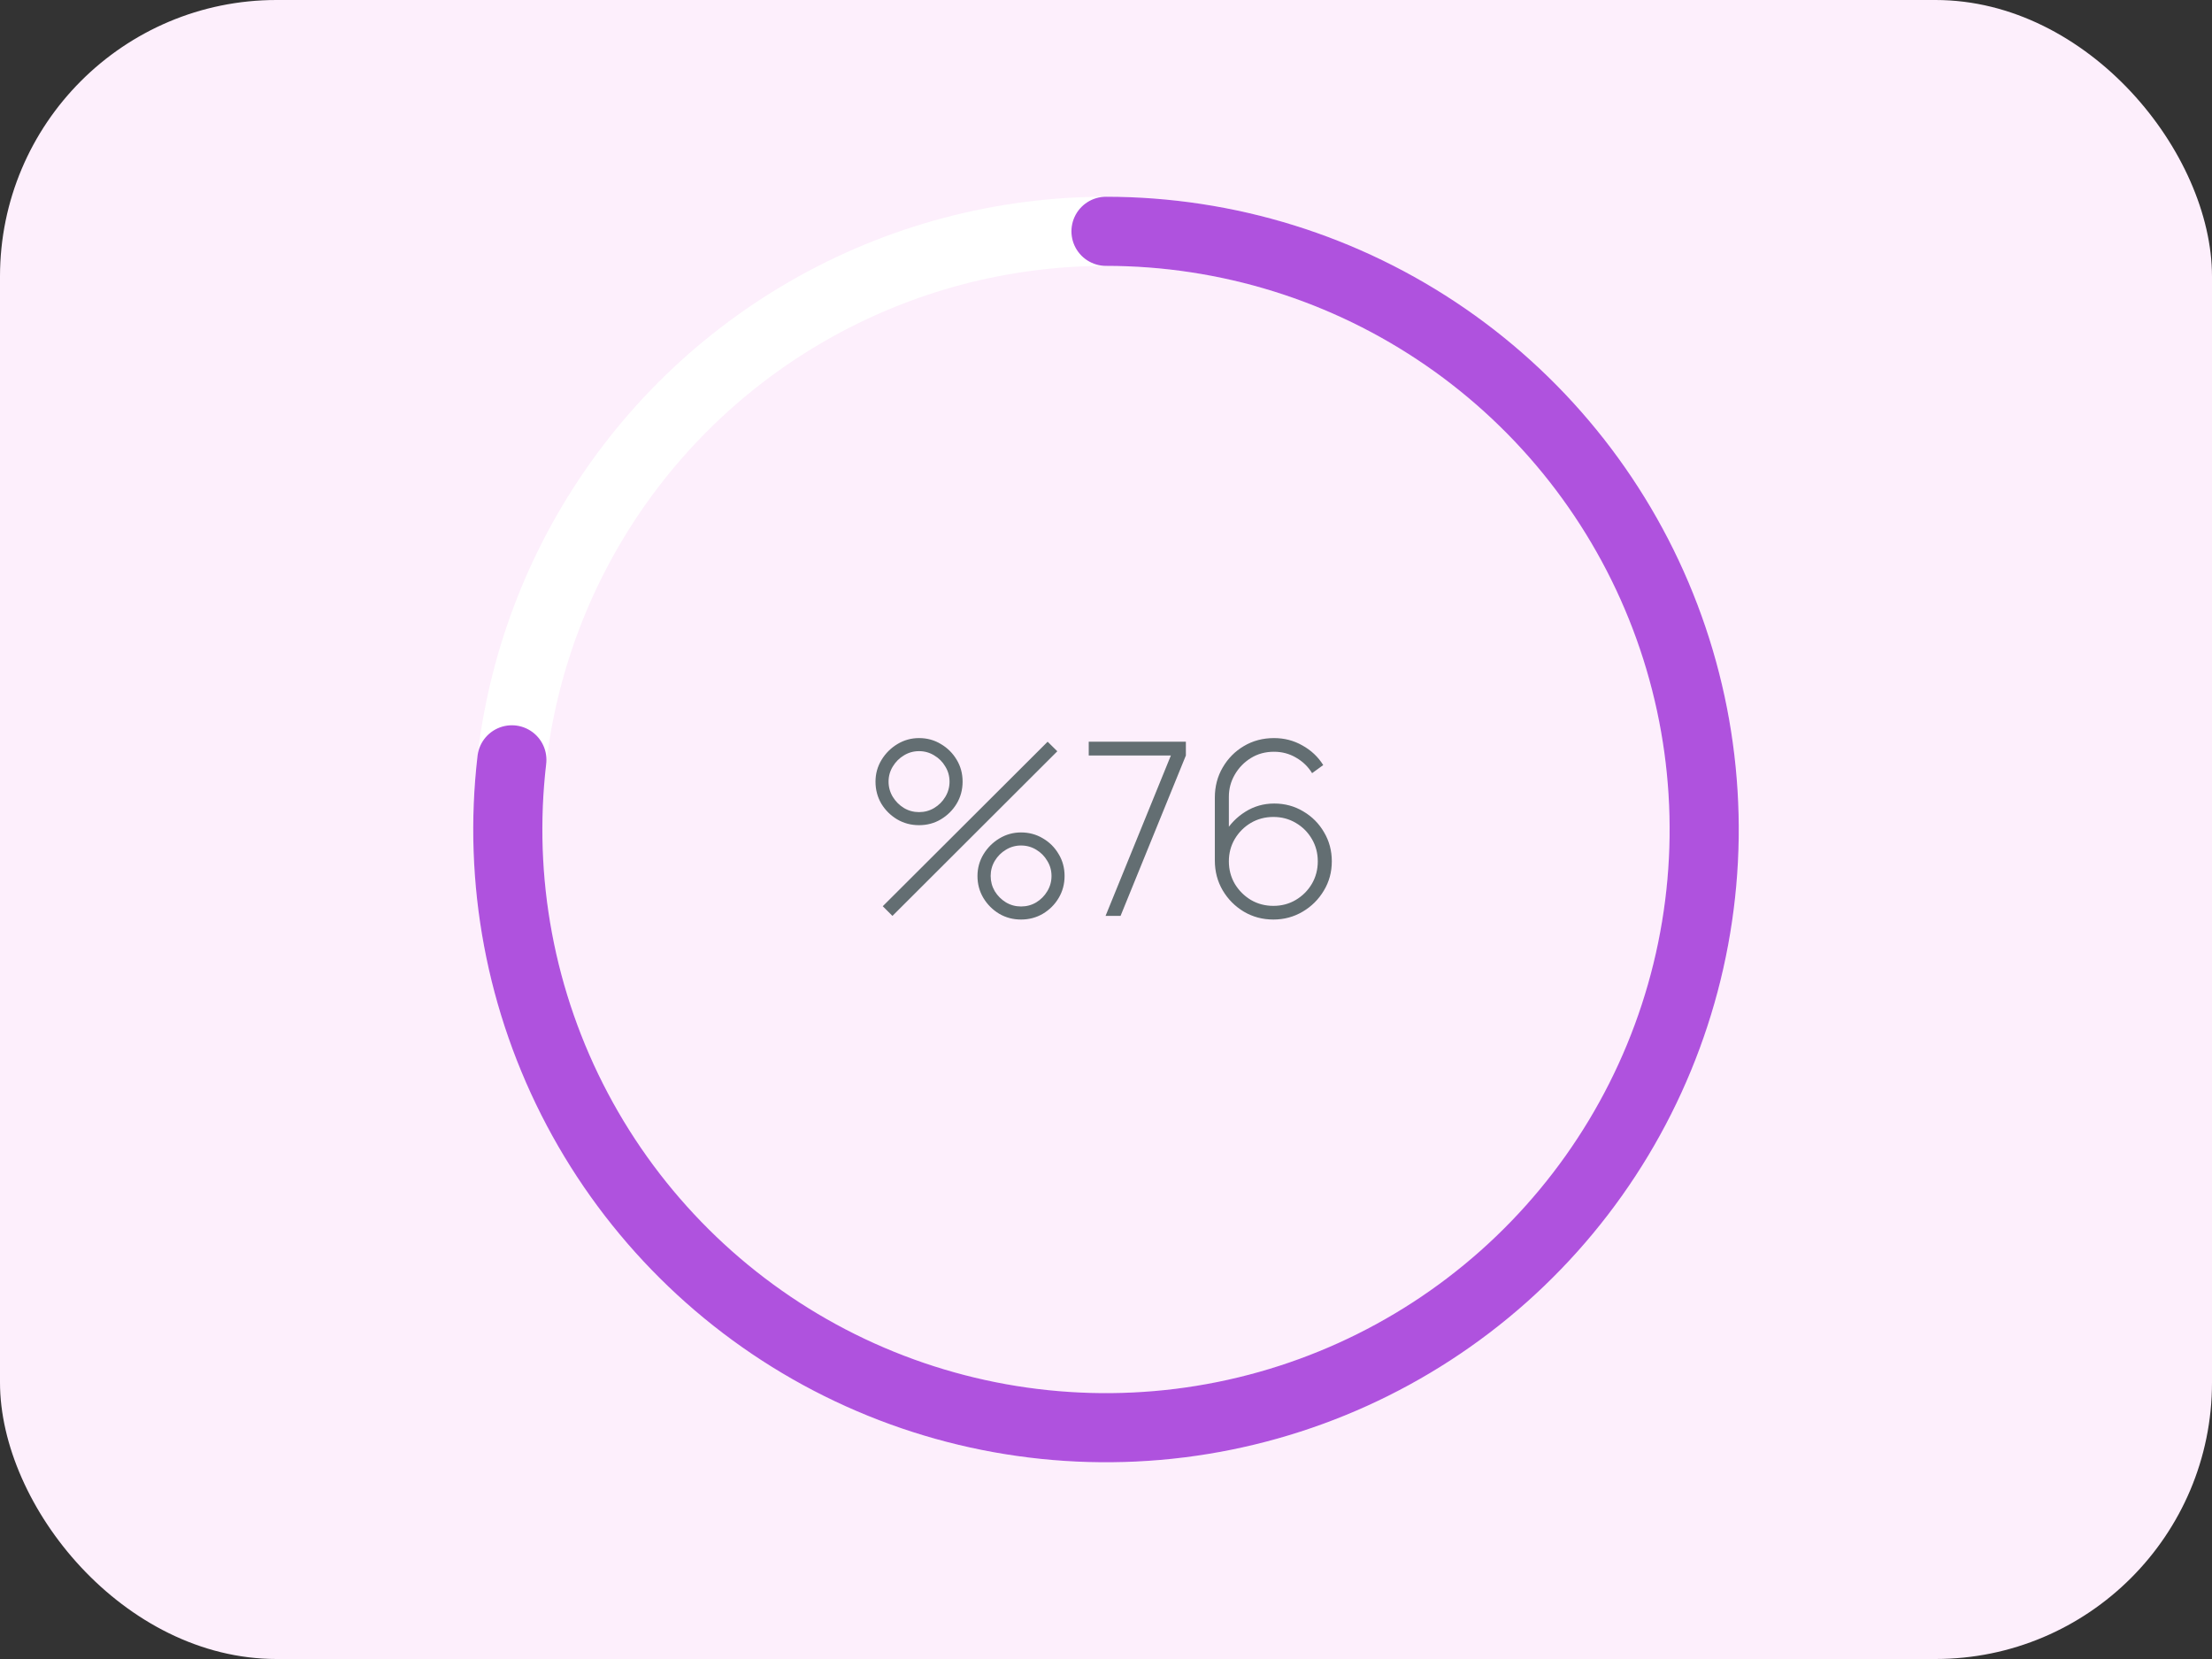 <svg width="128" height="96" viewBox="0 0 128 96" fill="none" xmlns="http://www.w3.org/2000/svg">
<rect x="0" y="0" width="128" height="96" fill="#333333" stroke="none"/>
<rect width="128" height="96" rx="16" fill="#FDEFFC"/>
<circle cx="64" cy="48" r="34.615" stroke="white" stroke-width="4"/>
<path d="M64 13.385C71.019 13.385 77.871 15.518 83.649 19.502C89.427 23.486 93.858 29.132 96.353 35.692C98.849 42.252 99.291 49.415 97.622 56.232C95.953 63.049 92.251 69.198 87.008 73.863C81.764 78.528 75.226 81.488 68.261 82.352C61.296 83.216 54.233 81.942 48.008 78.7C41.783 75.457 36.692 70.399 33.408 64.197C30.124 57.994 28.803 50.939 29.62 43.969" stroke="#AF52DE" stroke-width="4" stroke-linecap="round"/>
<path d="M51.642 53L51.082 52.44L60.623 42.92L61.183 43.473L51.642 53ZM59.083 53.21C58.621 53.21 58.199 53.098 57.816 52.874C57.438 52.645 57.135 52.342 56.906 51.964C56.678 51.581 56.563 51.157 56.563 50.69C56.563 50.233 56.68 49.813 56.913 49.43C57.147 49.047 57.455 48.742 57.837 48.513C58.22 48.284 58.635 48.17 59.083 48.17C59.545 48.17 59.968 48.284 60.35 48.513C60.733 48.737 61.036 49.04 61.26 49.423C61.489 49.801 61.603 50.223 61.603 50.69C61.603 51.157 61.489 51.581 61.26 51.964C61.036 52.342 60.733 52.645 60.35 52.874C59.968 53.098 59.545 53.21 59.083 53.21ZM59.083 52.454C59.405 52.454 59.699 52.375 59.965 52.216C60.231 52.053 60.444 51.838 60.602 51.572C60.766 51.301 60.847 51.007 60.847 50.69C60.847 50.373 60.766 50.081 60.602 49.815C60.444 49.544 60.231 49.33 59.965 49.171C59.699 49.008 59.405 48.926 59.083 48.926C58.766 48.926 58.474 49.008 58.208 49.171C57.942 49.33 57.728 49.544 57.564 49.815C57.406 50.081 57.326 50.373 57.326 50.69C57.326 51.007 57.406 51.301 57.564 51.572C57.728 51.838 57.942 52.053 58.208 52.216C58.474 52.375 58.766 52.454 59.083 52.454ZM53.182 47.75C52.72 47.75 52.298 47.638 51.915 47.414C51.533 47.185 51.227 46.882 50.998 46.504C50.774 46.121 50.662 45.697 50.662 45.23C50.662 44.773 50.779 44.353 51.012 43.97C51.246 43.587 51.554 43.282 51.936 43.053C52.319 42.824 52.734 42.71 53.182 42.71C53.644 42.71 54.064 42.824 54.442 43.053C54.825 43.277 55.131 43.58 55.359 43.963C55.588 44.341 55.702 44.763 55.702 45.23C55.702 45.697 55.588 46.121 55.359 46.504C55.131 46.882 54.825 47.185 54.442 47.414C54.064 47.638 53.644 47.75 53.182 47.75ZM53.182 46.994C53.5 46.994 53.791 46.915 54.057 46.756C54.328 46.593 54.543 46.378 54.701 46.112C54.865 45.841 54.946 45.547 54.946 45.23C54.946 44.913 54.865 44.621 54.701 44.355C54.543 44.084 54.328 43.87 54.057 43.711C53.791 43.548 53.5 43.466 53.182 43.466C52.865 43.466 52.573 43.548 52.307 43.711C52.041 43.87 51.827 44.084 51.663 44.355C51.5 44.621 51.418 44.913 51.418 45.23C51.418 45.547 51.5 45.841 51.663 46.112C51.827 46.378 52.041 46.593 52.307 46.756C52.573 46.915 52.865 46.994 53.182 46.994ZM63.974 53L67.754 43.718H63.001V42.92H68.622V43.718L64.842 53H63.974ZM73.686 53.21C73.061 53.21 72.492 53.058 71.978 52.755C71.465 52.447 71.057 52.036 70.753 51.523C70.45 51.005 70.298 50.429 70.298 49.794V46.154C70.298 45.51 70.45 44.929 70.753 44.411C71.057 43.888 71.465 43.475 71.978 43.172C72.496 42.864 73.077 42.71 73.721 42.71C74.319 42.71 74.867 42.852 75.366 43.137C75.87 43.417 76.272 43.795 76.57 44.271L75.926 44.74C75.698 44.367 75.39 44.068 75.002 43.844C74.615 43.615 74.188 43.501 73.721 43.501C73.222 43.501 72.776 43.622 72.384 43.865C71.992 44.108 71.682 44.427 71.453 44.824C71.225 45.216 71.11 45.643 71.11 46.105V48.478L70.872 48.198C71.166 47.694 71.563 47.286 72.062 46.973C72.566 46.656 73.124 46.497 73.735 46.497C74.351 46.497 74.911 46.649 75.415 46.952C75.924 47.251 76.325 47.654 76.619 48.163C76.918 48.667 77.067 49.227 77.067 49.843C77.067 50.464 76.913 51.028 76.605 51.537C76.302 52.046 75.894 52.452 75.38 52.755C74.867 53.058 74.302 53.21 73.686 53.21ZM73.686 52.419C74.162 52.419 74.594 52.305 74.981 52.076C75.373 51.843 75.684 51.532 75.912 51.145C76.141 50.753 76.255 50.319 76.255 49.843C76.255 49.367 76.141 48.935 75.912 48.548C75.684 48.156 75.373 47.846 74.981 47.617C74.594 47.388 74.162 47.274 73.686 47.274C73.21 47.274 72.776 47.388 72.384 47.617C71.997 47.846 71.687 48.156 71.453 48.548C71.225 48.935 71.11 49.367 71.11 49.843C71.11 50.319 71.225 50.753 71.453 51.145C71.687 51.532 71.997 51.843 72.384 52.076C72.776 52.305 73.21 52.419 73.686 52.419Z" fill="#636E72"/>
</svg>
